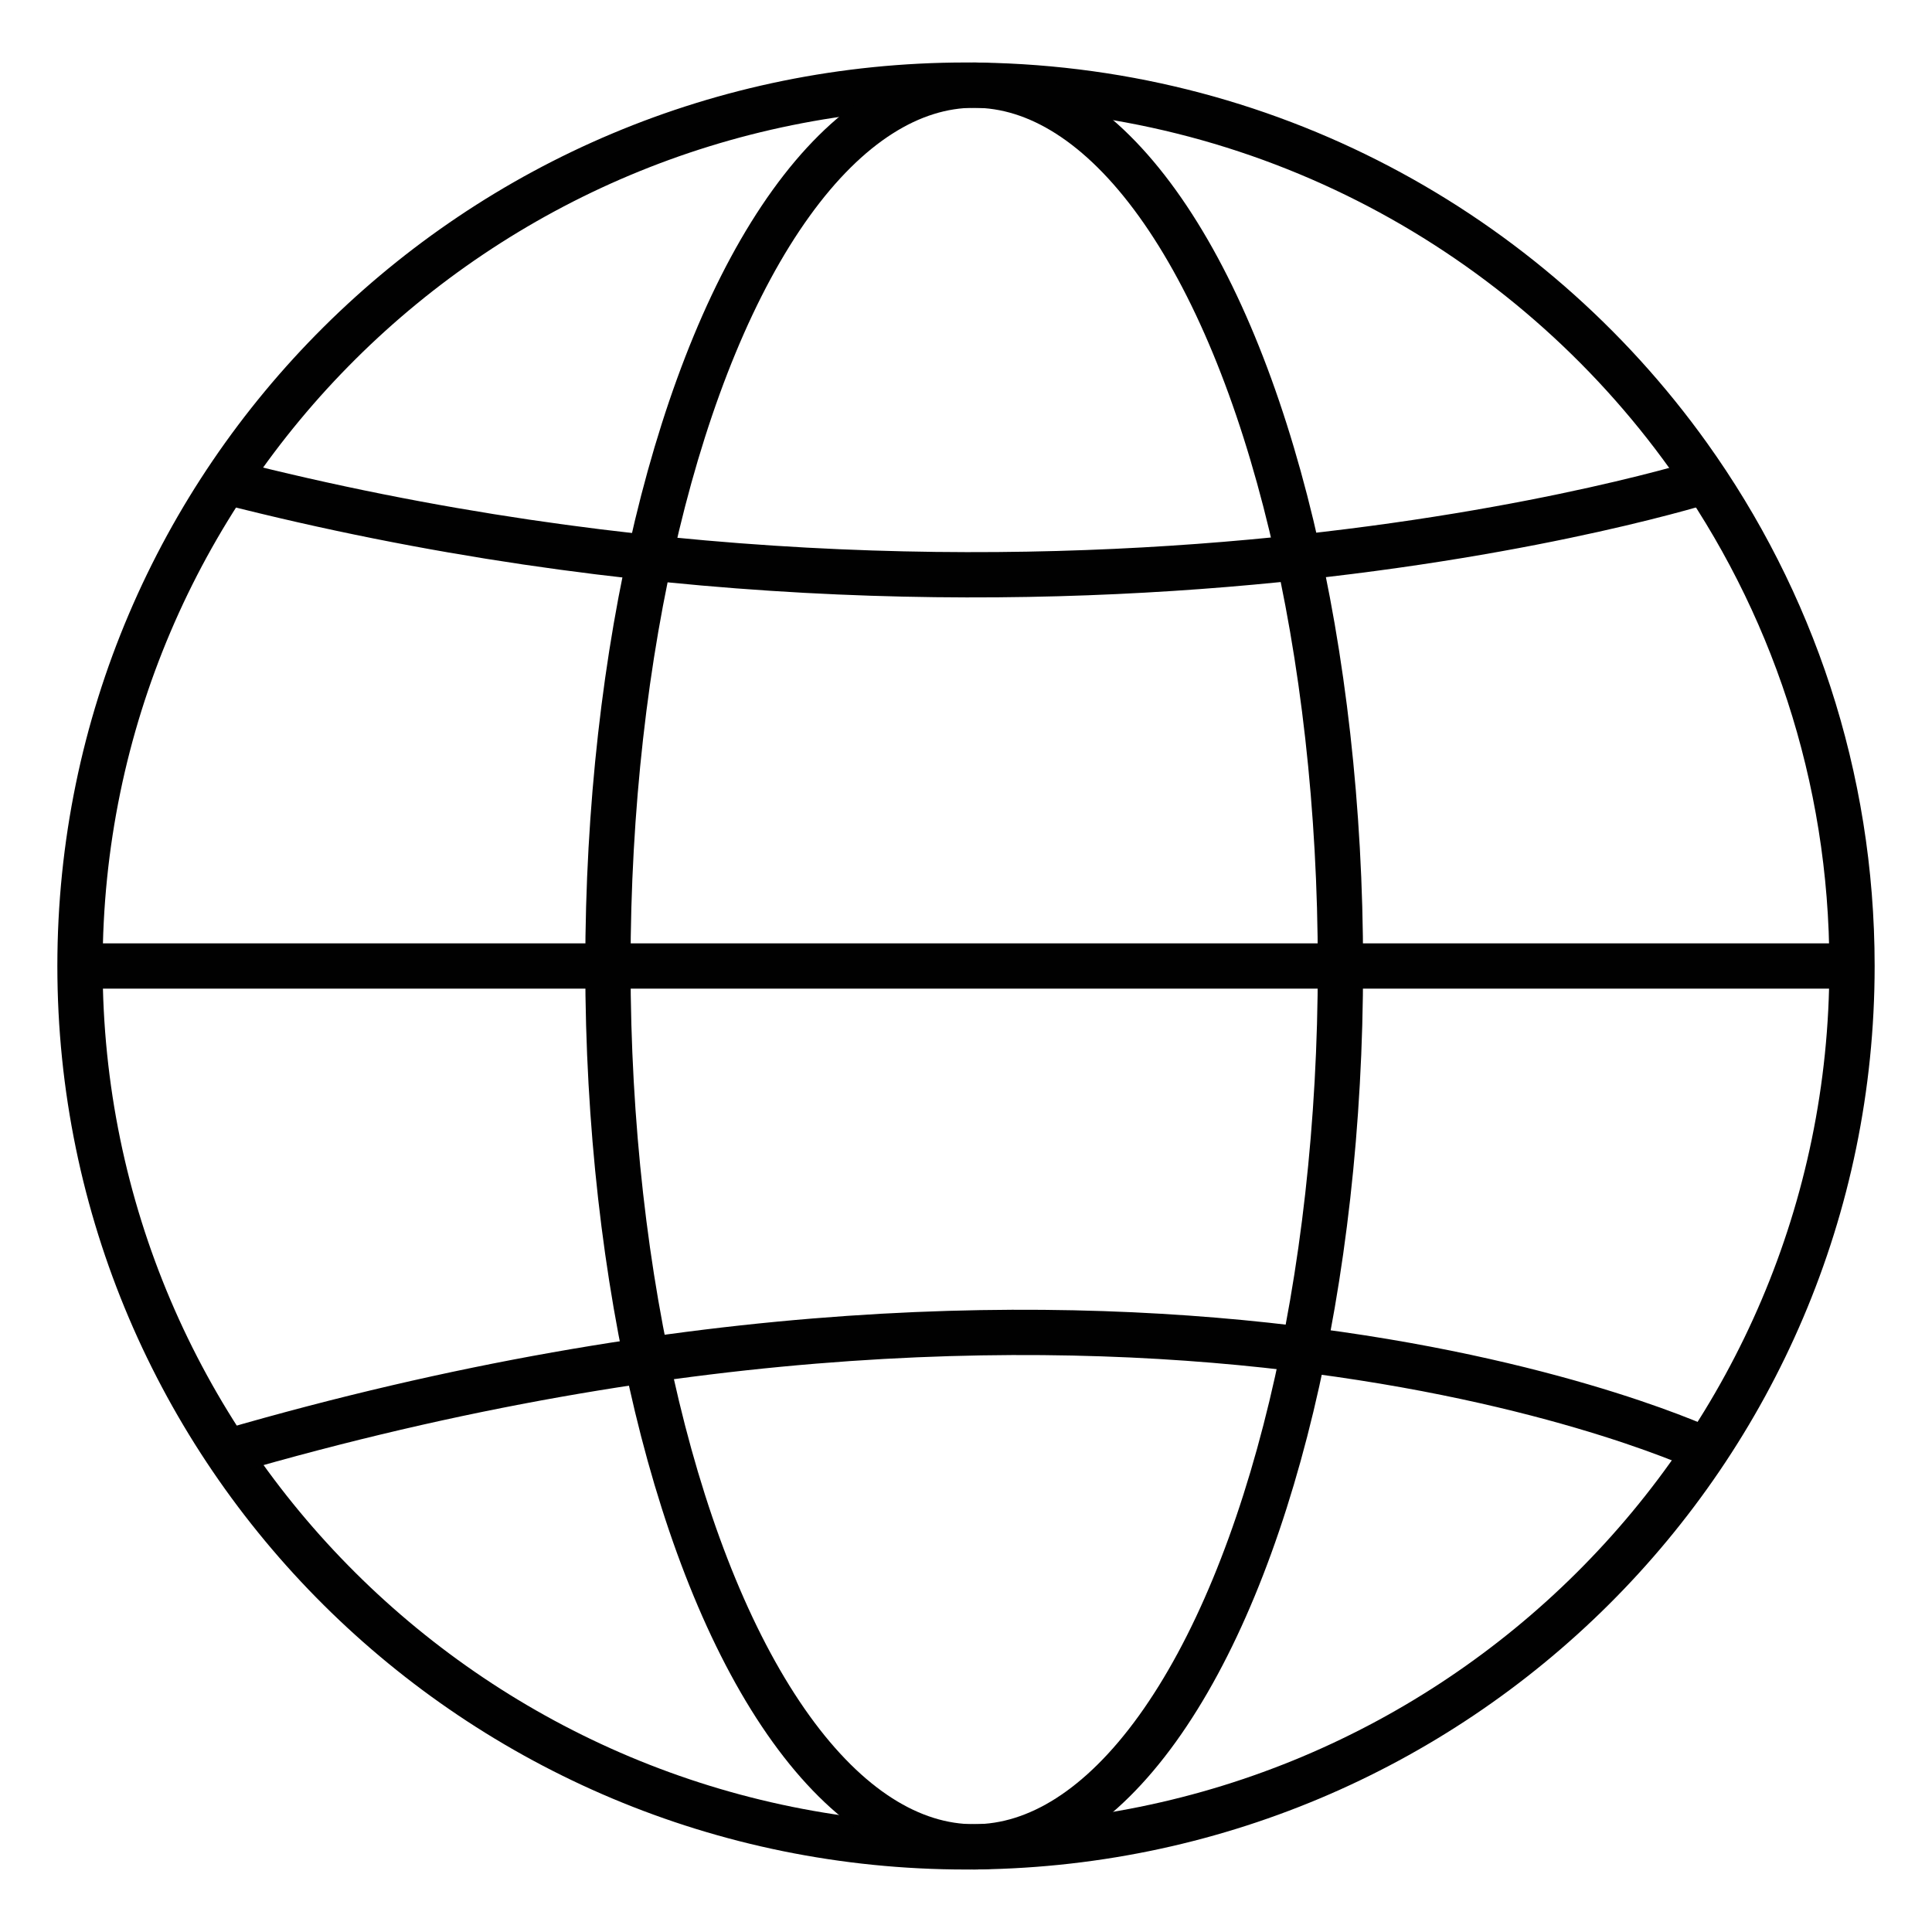 <?xml version="1.0" encoding="utf-8"?>
<!-- Generator: Adobe Illustrator 14.0.0, SVG Export Plug-In . SVG Version: 6.00 Build 43363)  -->
<!DOCTYPE svg PUBLIC "-//W3C//DTD SVG 1.1//EN" "http://www.w3.org/Graphics/SVG/1.1/DTD/svg11.dtd">
<svg version="1.1" id="Layer_1" xmlns="http://www.w3.org/2000/svg" xmlns:xlink="http://www.w3.org/1999/xlink" x="0px" y="0px"
	 width="64px" height="64px" viewBox="0 0 64 64" enable-background="new 0 0 64 64" xml:space="preserve">
<path fill="none" stroke="#010101" stroke-width="1.5" d="M61.35,32c0-6.295-2.004-12.125-5.414-16.892
	C50.615,7.672,41.877,2.82,32,2.82C15.792,2.82,2.65,15.885,2.65,32c0,16.114,13.141,29.18,29.35,29.18
	C48.208,61.18,61.35,48.114,61.35,32z"/>
<ellipse fill="none" stroke="#010101" stroke-width="1.5" cx="32.271" cy="32" rx="12.133" ry="29.18"/>
<path fill="none" stroke="#010101" stroke-width="1.5" d="M56.649,15.89c0,0-21.877,7.045-49.166,0.065"/>
<path fill="none" stroke="#010101" stroke-width="1.5" d="M56.649,48.098c0,0-18.503-8.912-49.129,0"/>
<line fill="none" stroke="#010101" stroke-width="1.5" x1="61.35" y1="32" x2="2.65" y2="32"/>
</svg>
